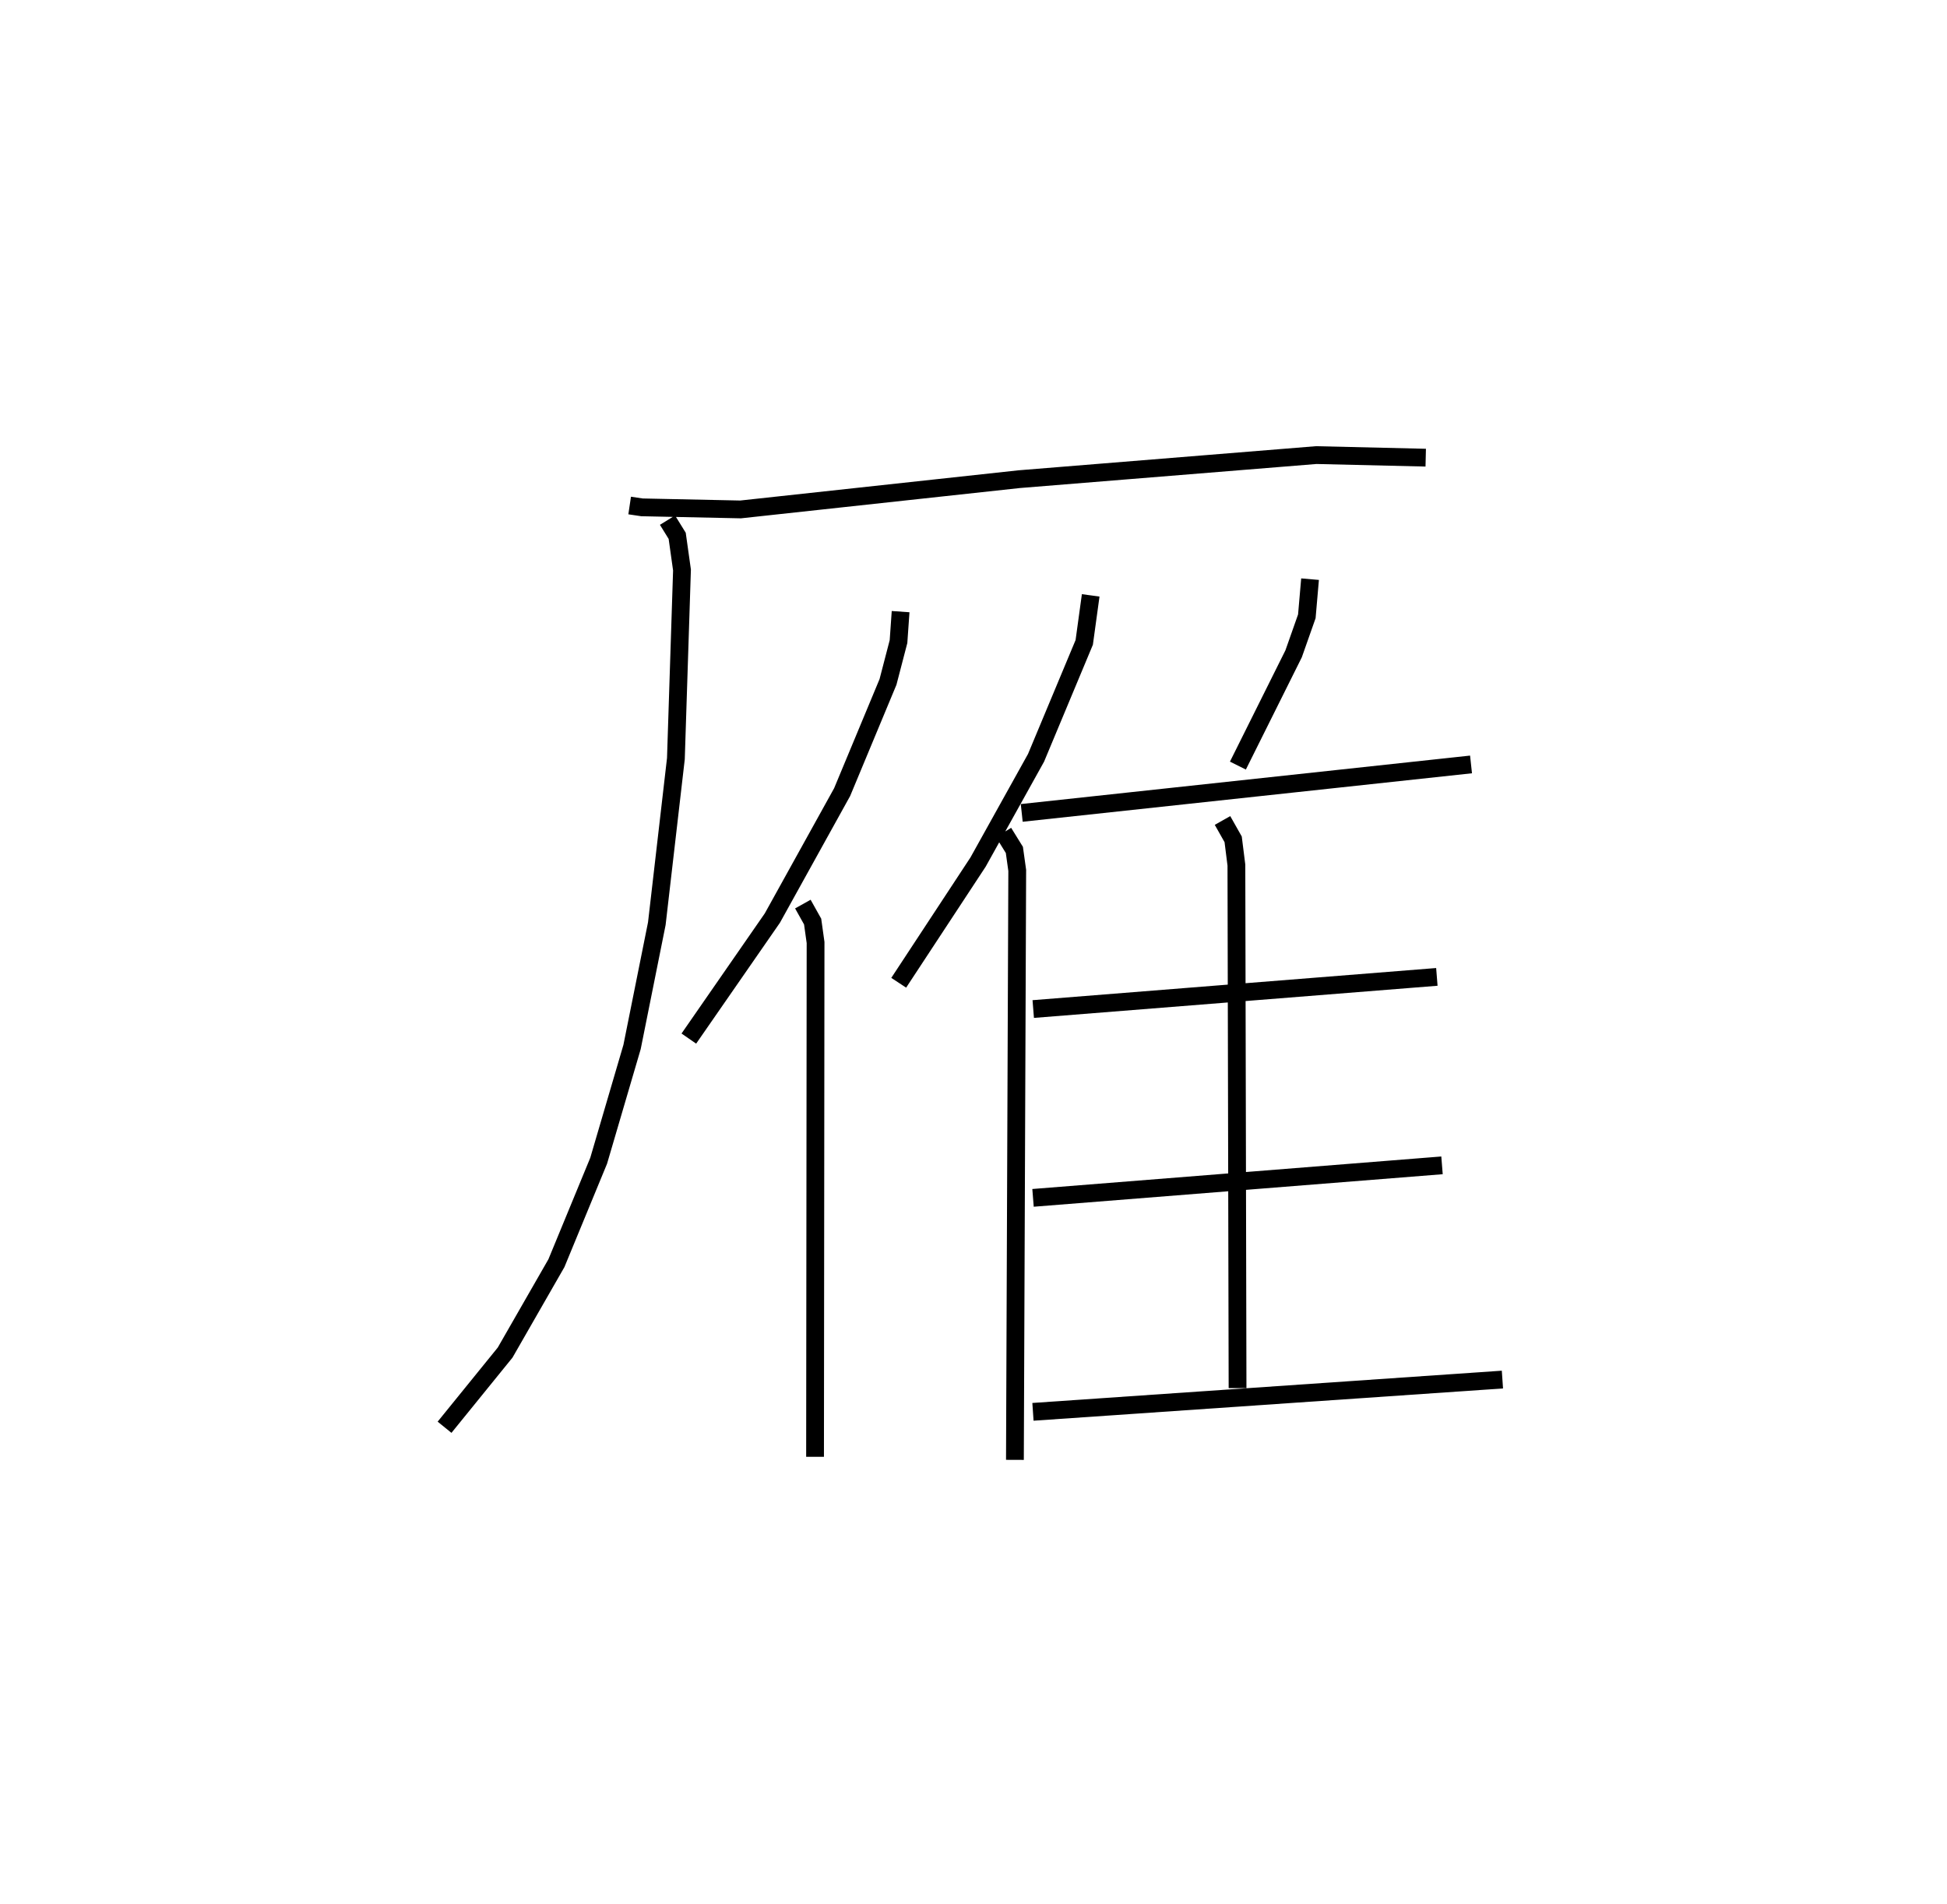 <?xml version="1.0" encoding="utf-8" ?>
<svg baseProfile="full" height="107.104" version="1.1" width="109.493" xmlns="http://www.w3.org/2000/svg" xmlns:ev="http://www.w3.org/2001/xml-events" xmlns:xlink="http://www.w3.org/1999/xlink"><defs /><rect fill="white" height="107.104" width="109.493" x="0" y="0" /><path d="M25,25 m0.0,0.0 m10.41,3.431 l0.692,0.103 5.545,0.117 l15.664,-1.701 16.71,-1.355 l6.157,0.145 m-42.64,3.514 l0.545,0.882 0.27,1.921 l-0.343,10.611 -1.073,9.28 l-1.392,6.936 -1.878,6.398 l-2.376,5.761 -2.885,5.029 l-3.406,4.199 m25.647,-45.872 l-0.118,1.685 -0.591,2.269 l-2.579,6.196 -3.924,7.084 l-4.697,6.778 m6.412,-7.564 l0.55,0.983 0.165,1.179 l-0.029,28.924 m15.501,-48.448 l-0.363,2.644 -2.71,6.491 l-3.26,5.862 -4.463,6.79 m5.898,-8.451 l0.606,0.98 0.161,1.153 l-0.13,33.151 m16.597,-49.532 l-0.181,2.09 -0.743,2.108 l-3.133,6.287 m-12.157,2.661 l25.267,-2.726 m-13.976,3.152 l0.599,1.06 0.182,1.45 l0.065,29.415 m-11.49,-21.32 l22.698,-1.808 m-22.71,12.428 l23,-1.829 m-23.004,13.863 l26.401,-1.815 " fill="none" stroke="black" stroke-width="1" /></svg>